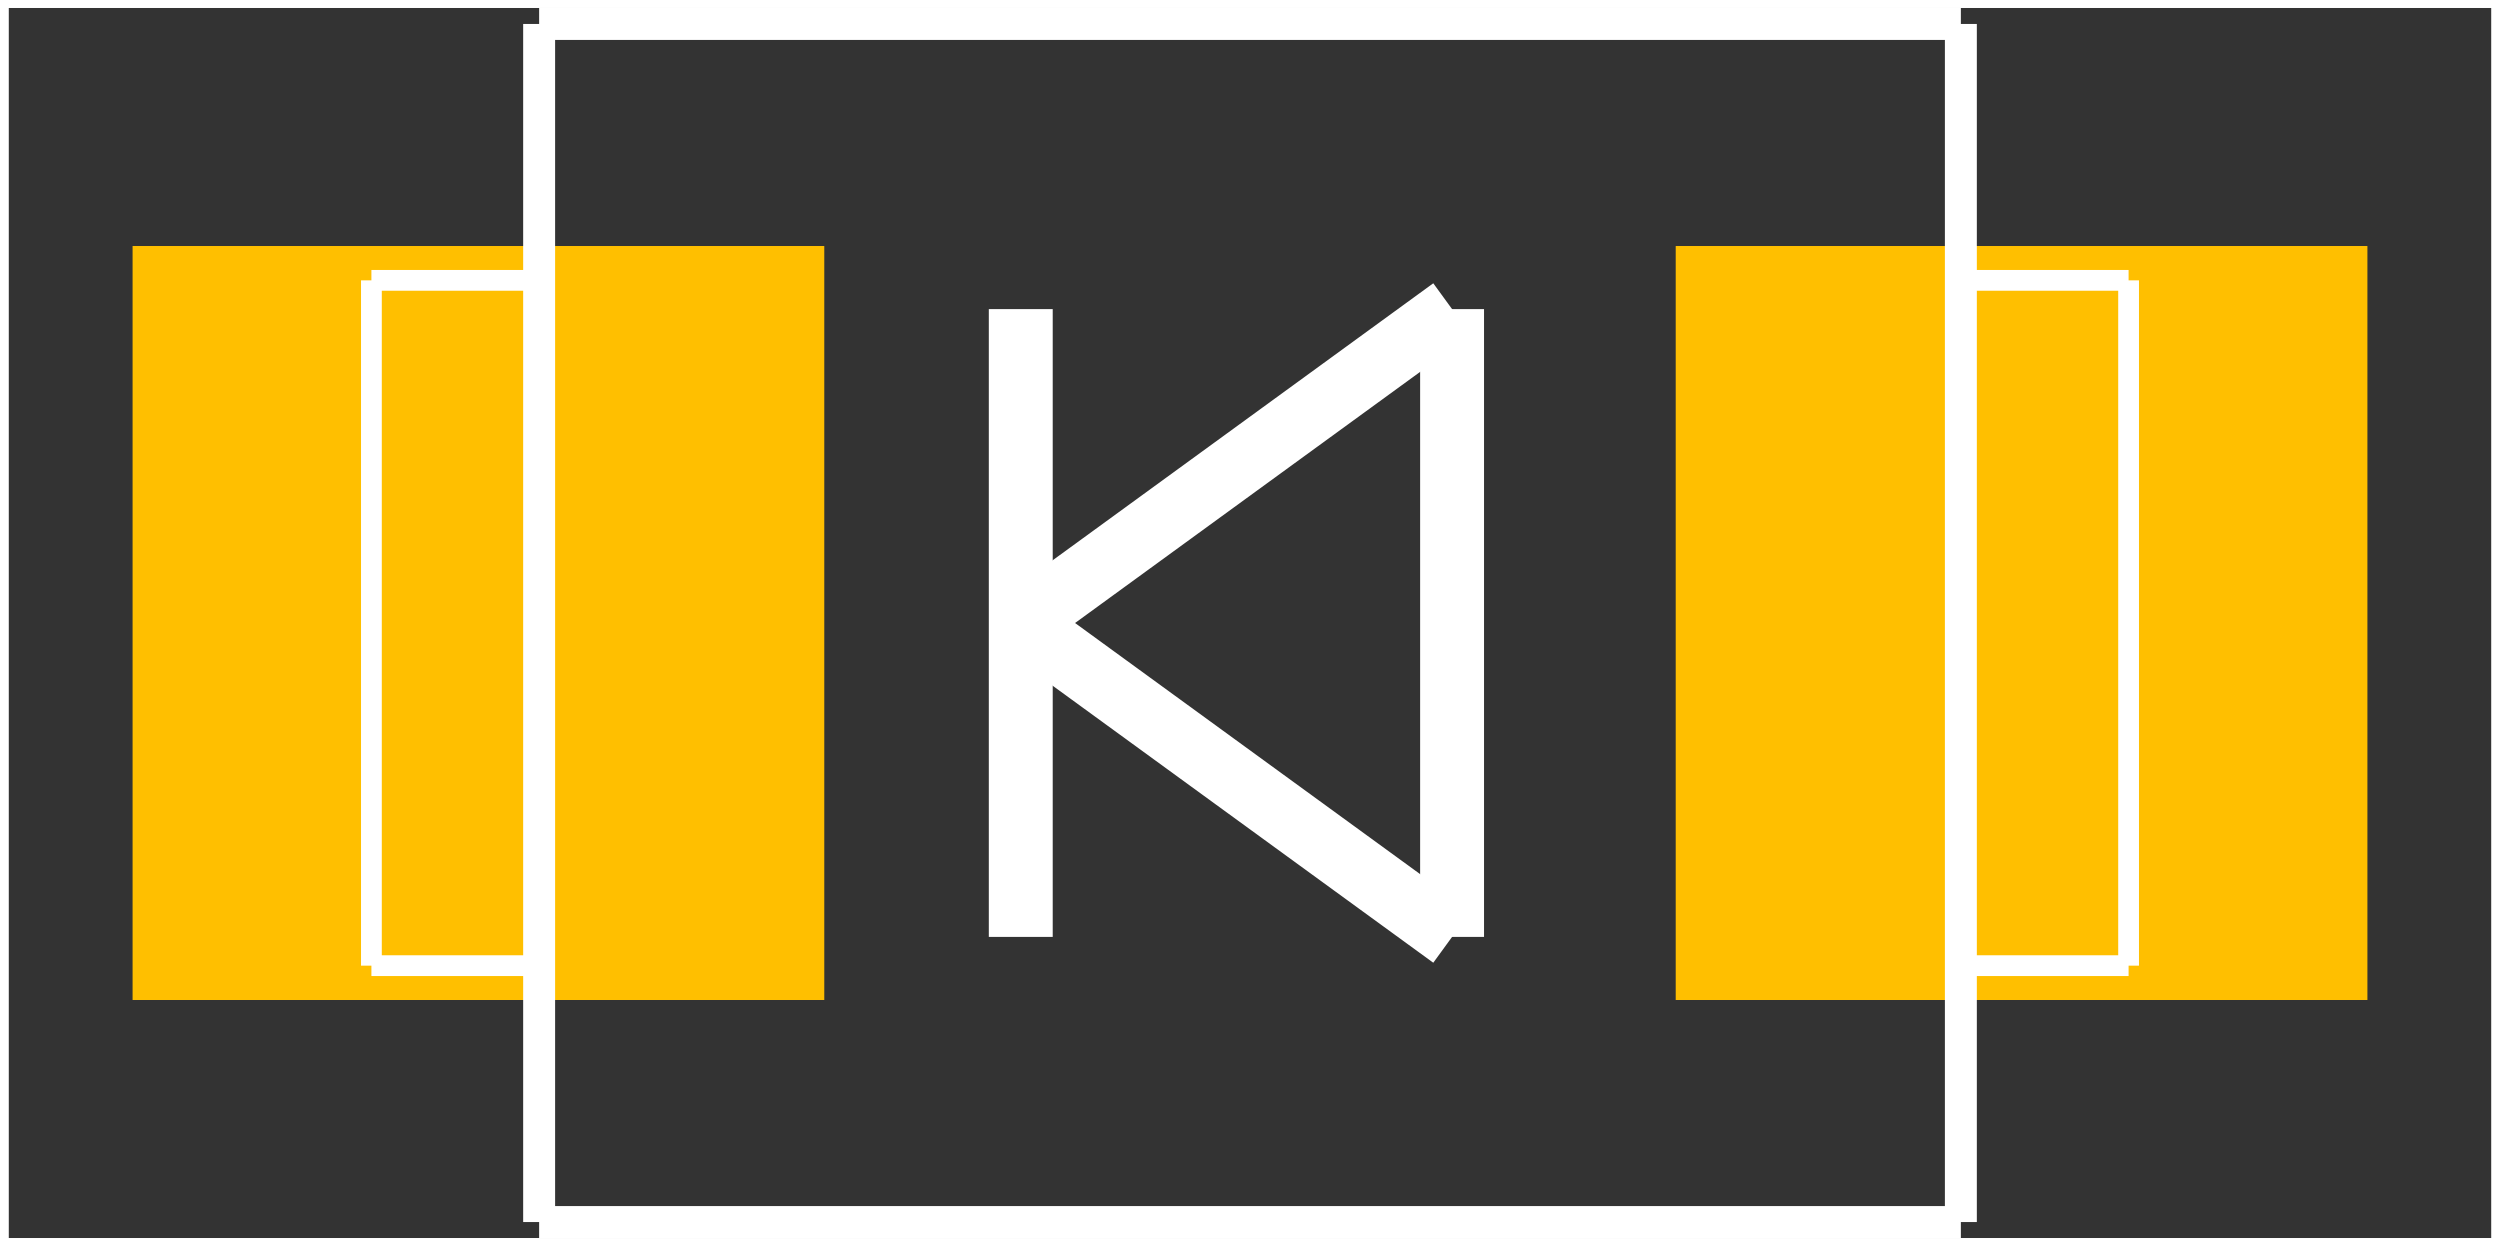 <?xml version="1.0" encoding="UTF-8" standalone="no"?>
<svg xmlns:svg="http://www.w3.org/2000/svg" xmlns="http://www.w3.org/2000/svg" version="1.2" baseProfile="tiny" x="0in" y="0in" width="0.313in" height="0.156in" viewBox="0 0 3128 1560" >
<rect x="0" y="0" width="3128" height="1560" fill="#333333" stroke="none"/>
<title>SparkFun.mod</title>
<desc>Kicad module 'SparkFun-DIODE-HV' from file 'SparkFun.mod' converted by Fritzing</desc>
<g id="copper1">
 <rect width="866" x="2097" y="308" fill="#ffbf00" connectorname="A" height="944" id="connector0pad" stroke-width="0"/>
 <rect width="866" x="165" y="308" fill="#ffbf00" connectorname="C" height="944" id="connector1pad" stroke-width="0"/>
</g>
<g id="silkscreen">
 <line fill="none" stroke="white" y1="1209" x1="464" y2="1209" stroke-width="26" x2="674"/>
 <line fill="none" stroke="white" y1="1209" x1="674" y2="351" stroke-width="26" x2="674"/>
 <line fill="none" stroke="white" y1="351" x1="464" y2="351" stroke-width="26" x2="674"/>
 <line fill="none" stroke="white" y1="1209" x1="464" y2="351" stroke-width="26" x2="464"/>
 <line fill="none" stroke="white" y1="1209" x1="2454" y2="1209" stroke-width="26" x2="2664"/>
 <line fill="none" stroke="white" y1="1209" x1="2664" y2="351" stroke-width="26" x2="2664"/>
 <line fill="none" stroke="white" y1="351" x1="2454" y2="351" stroke-width="26" x2="2664"/>
 <line fill="none" stroke="white" y1="1209" x1="2454" y2="351" stroke-width="26" x2="2454"/>
 <line fill="none" stroke="white" y1="0" x1="0" y2="0" stroke-width="20" x2="3128"/>
 <line fill="none" stroke="white" y1="1560" x1="3128" y2="1560" stroke-width="20" x2="0"/>
 <line fill="none" stroke="white" y1="1560" x1="0" y2="0" stroke-width="20" x2="0"/>
 <line fill="none" stroke="white" y1="0" x1="3128" y2="1560" stroke-width="20" x2="3128"/>
 <line fill="none" stroke="white" y1="30" x1="674" y2="30" stroke-width="40" x2="2454"/>
 <line fill="none" stroke="white" y1="1530" x1="674" y2="1530" stroke-width="40" x2="2454"/>
 <line fill="none" stroke="white" y1="1530" x1="674" y2="30" stroke-width="40" x2="674"/>
 <line fill="none" stroke="white" y1="1530" x1="2454" y2="30" stroke-width="40" x2="2454"/>
 <line fill="none" stroke="white" y1="387" x1="1817" y2="780" stroke-width="80" x2="1277"/>
 <line fill="none" stroke="white" y1="780" x1="1277" y2="1173" stroke-width="80" x2="1817"/>
 <line fill="none" stroke="white" y1="1173" x1="1817" y2="387" stroke-width="80" x2="1817"/>
 <line fill="none" stroke="white" y1="387" x1="1277" y2="1173" stroke-width="80" x2="1277"/>
</g>
</svg>